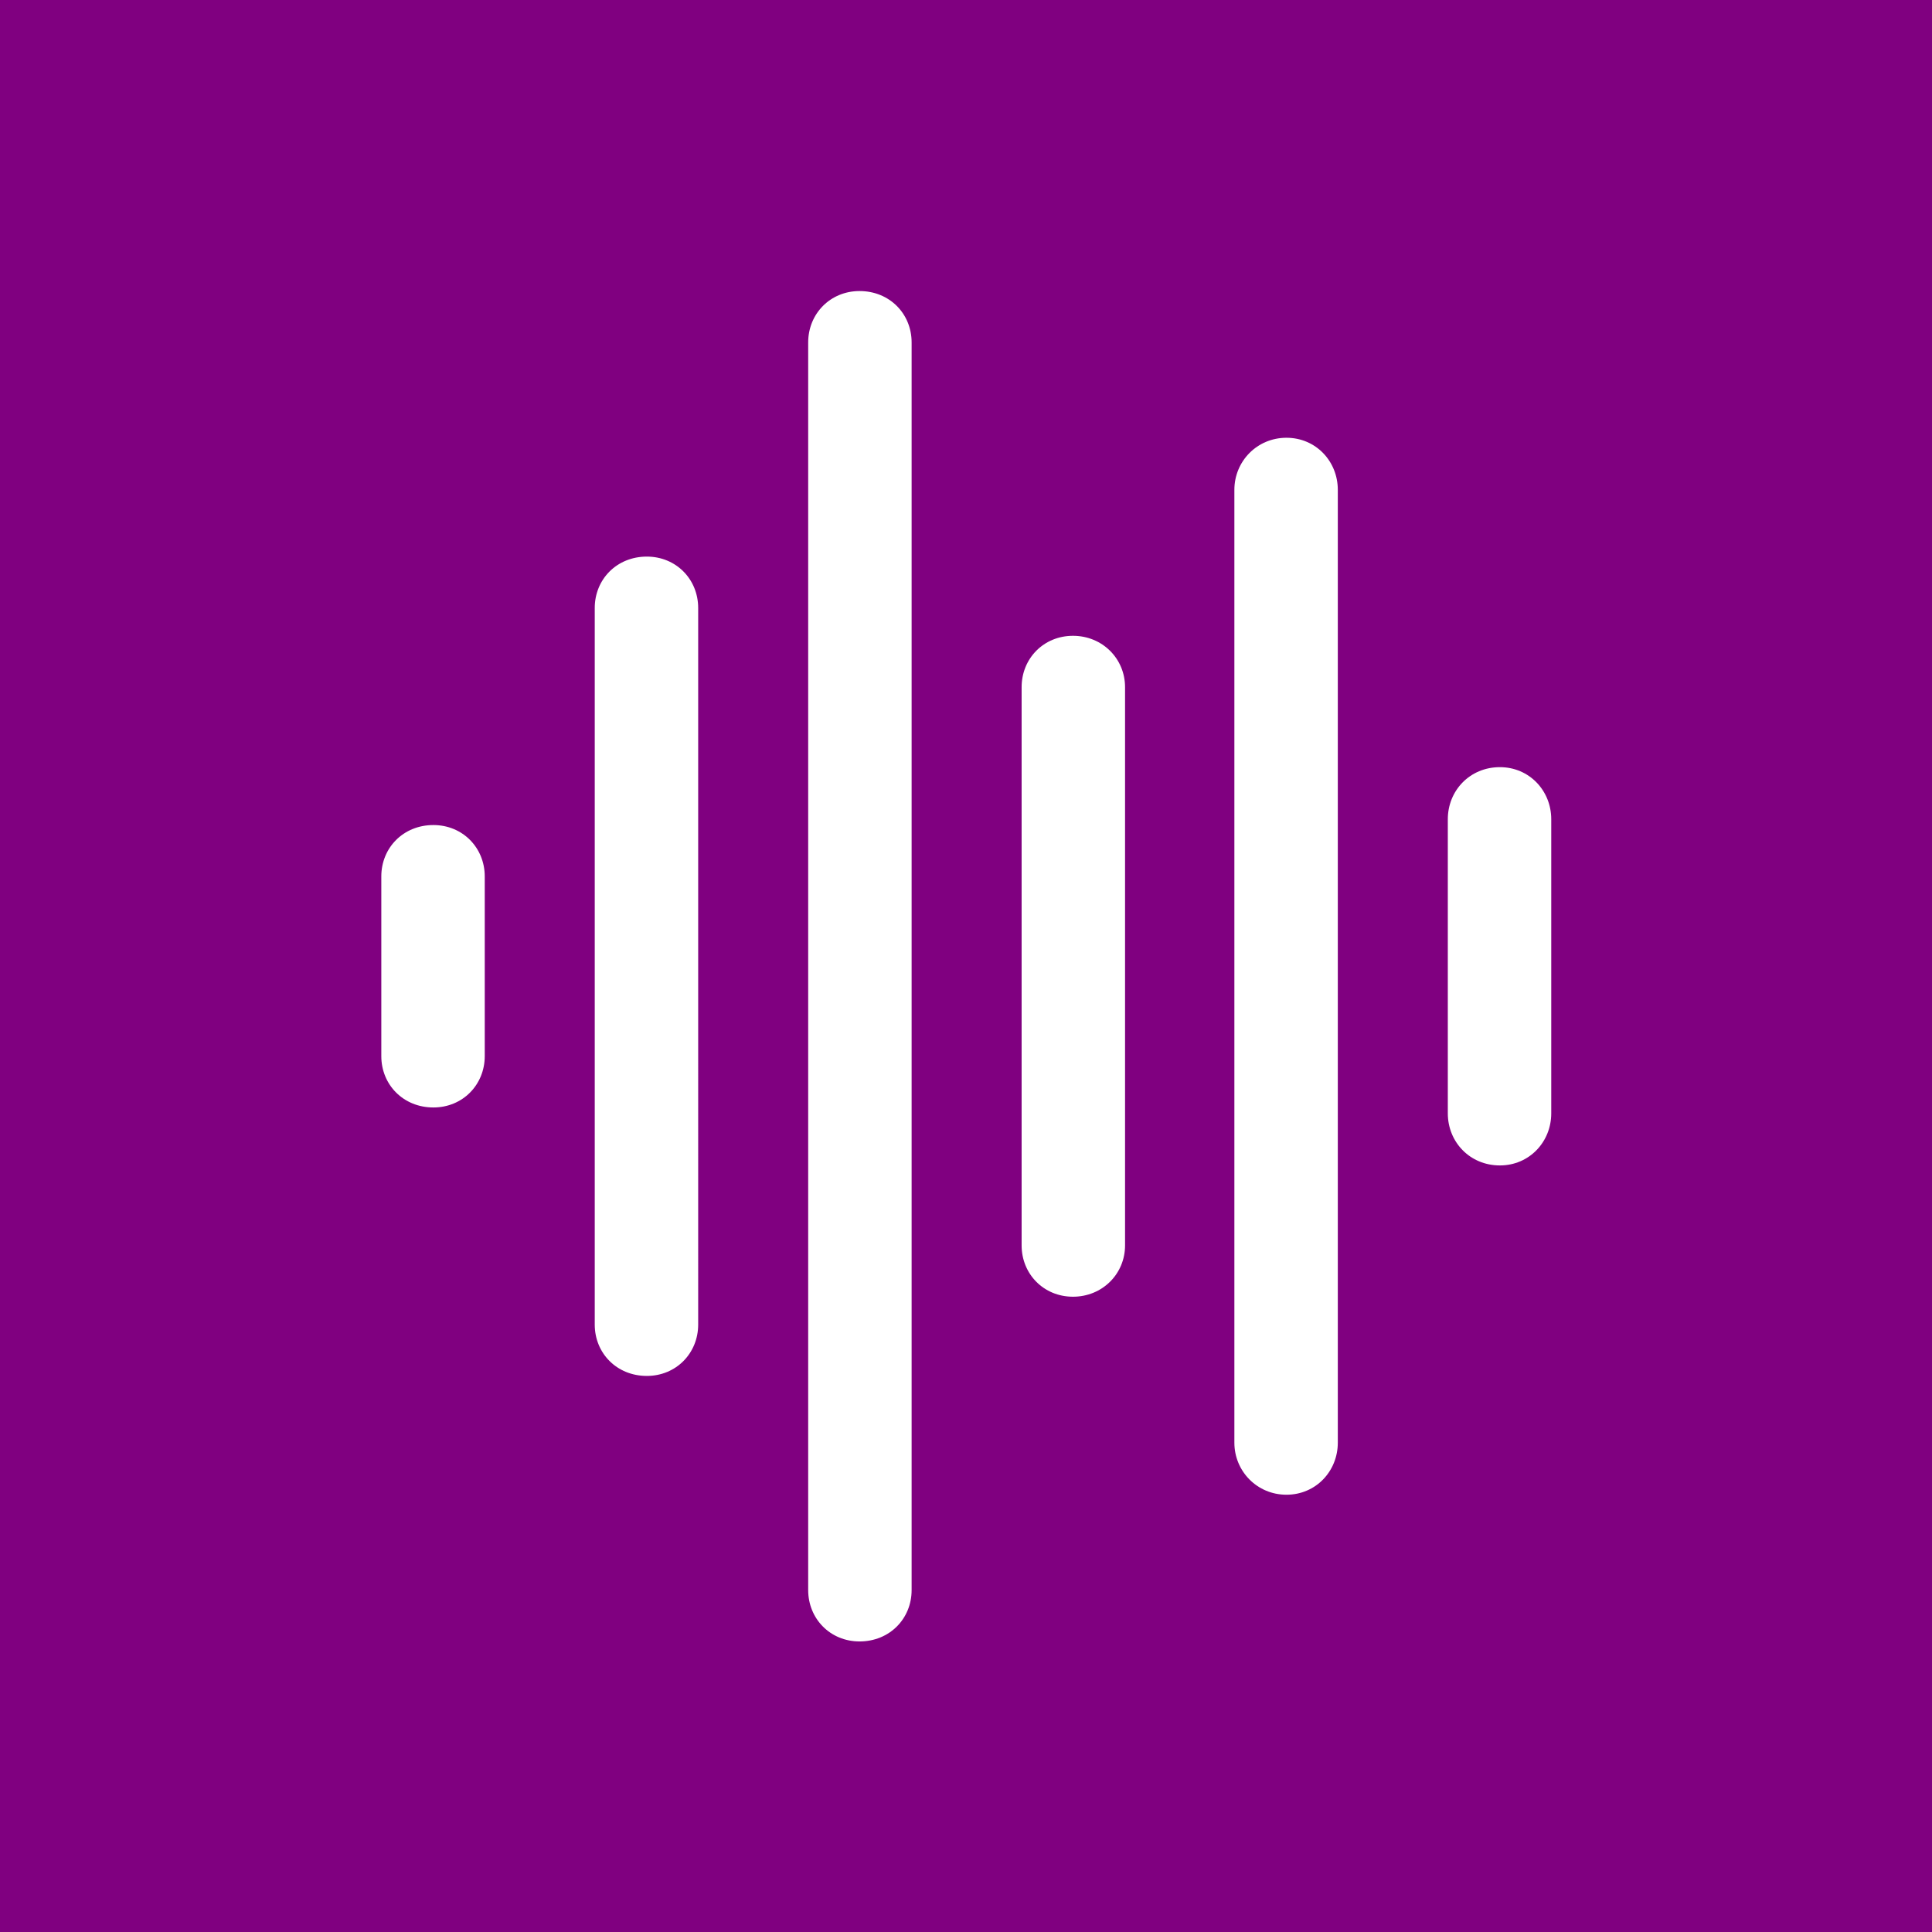 <?xml version="1.0" encoding="UTF-8" standalone="no"?>
<!-- Created with Inkscape (http://www.inkscape.org/) -->

<svg
   width="28"
   height="28"
   viewBox="0 0 7.408 7.408"
   version="1.1"
   id="svg1"
   xml:space="preserve"
   xmlns="http://www.w3.org/2000/svg"
   xmlns:svg="http://www.w3.org/2000/svg"><defs
     id="defs1" /><g
     id="layer1"><rect
       style="fill:#800080;fill-opacity:1;stroke-width:0.265"
       id="rect1"
       width="7.409"
       height="7.409"
       x="-0.001"
       y="0" /><g
       style="fill:#ffffff"
       id="g1"
       transform="matrix(0.12,0,0,0.12,0.345,0.345)"><g
         id="SVGRepo_bgCarrier"
         stroke-width="0" /><g
         id="SVGRepo_tracerCarrier"
         stroke-linecap="round"
         stroke-linejoin="round" /><g
         id="SVGRepo_iconCarrier"><path
           d="m 24.59,49.574 c 0.961,0 1.664,-0.727 1.664,-1.641 V 8.066 c 0,-0.914 -0.703,-1.641 -1.664,-1.641 -0.937,0 -1.641,0.727 -1.641,1.641 v 39.867 c 0,0.914 0.703,1.641 1.641,1.641 z m 13.641,-4.688 c 0.938,0 1.641,-0.75 1.641,-1.664 V 12.777 c 0,-0.914 -0.703,-1.664 -1.641,-1.664 -0.938,0 -1.664,0.75 -1.664,1.664 v 30.445 c 0,0.914 0.727,1.664 1.664,1.664 z M 17.793,41.09 c 0.938,0 1.641,-0.727 1.641,-1.641 V 16.551 c 0,-0.914 -0.703,-1.641 -1.641,-1.641 -0.961,0 -1.664,0.727 -1.664,1.641 v 22.898 c 0,0.914 0.703,1.641 1.664,1.641 z m 13.617,-2.531 c 0.937,0 1.664,-0.727 1.664,-1.641 V 19.082 c 0,-0.914 -0.727,-1.641 -1.664,-1.641 -0.938,0 -1.641,0.727 -1.641,1.641 v 17.836 c 0,0.914 0.703,1.641 1.641,1.641 z m 13.641,-4.195 c 0.938,0 1.641,-0.75 1.641,-1.664 v -9.398 c 0,-0.914 -0.703,-1.664 -1.641,-1.664 -0.961,0 -1.664,0.75 -1.664,1.664 v 9.398 c 0,0.914 0.703,1.664 1.664,1.664 z M 10.973,32.512 c 0.938,0 1.641,-0.727 1.641,-1.641 v -5.742 c 0,-0.914 -0.703,-1.641 -1.641,-1.641 -0.961,0 -1.664,0.727 -1.664,1.641 v 5.742 c 0,0.914 0.703,1.641 1.664,1.641 z"
           id="path1" /></g></g></g></svg>
